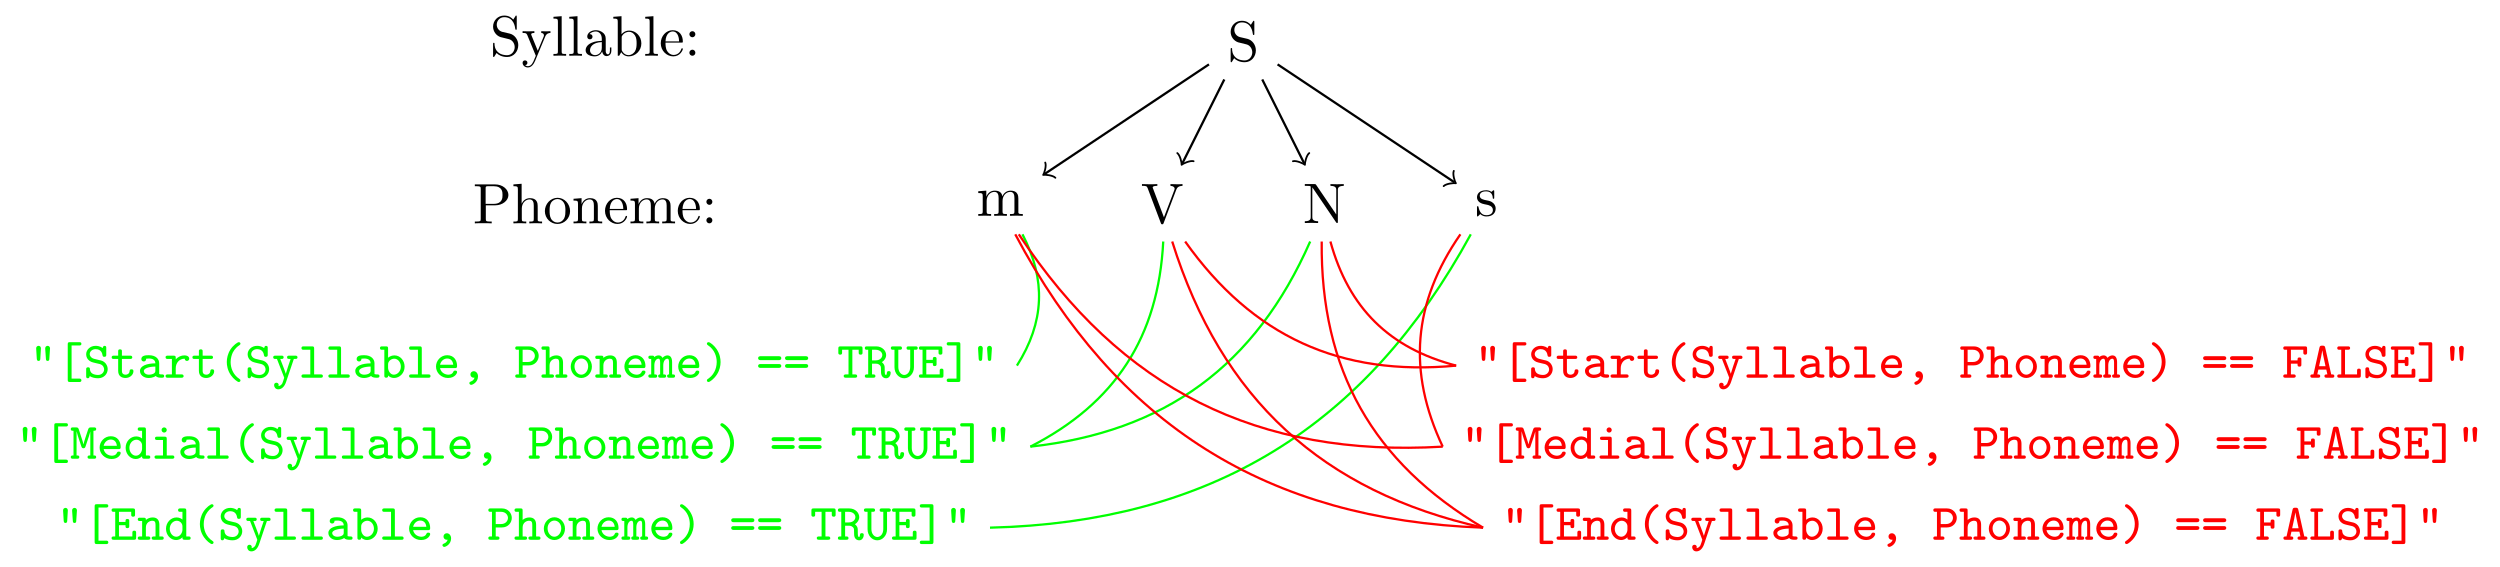 <?xml version="1.0" encoding="UTF-8"?>
<svg xmlns="http://www.w3.org/2000/svg" xmlns:xlink="http://www.w3.org/1999/xlink" width="437.311pt" height="99.246pt" viewBox="0 0 437.311 99.246" version="1.1">
<defs>
<g>
<symbol overflow="visible" id="glyph0-0">
<path style="stroke:none;" d=""/>
</symbol>
<symbol overflow="visible" id="glyph0-1">
<path style="stroke:none;" d="M 3.484 -3.875 L 2.203 -4.172 C 1.578 -4.328 1.203 -4.859 1.203 -5.438 C 1.203 -6.141 1.734 -6.75 2.516 -6.75 C 4.172 -6.75 4.391 -5.109 4.453 -4.672 C 4.469 -4.609 4.469 -4.547 4.578 -4.547 C 4.703 -4.547 4.703 -4.594 4.703 -4.781 L 4.703 -6.781 C 4.703 -6.953 4.703 -7.031 4.594 -7.031 C 4.531 -7.031 4.516 -7.016 4.453 -6.891 L 4.094 -6.328 C 3.797 -6.625 3.391 -7.031 2.5 -7.031 C 1.391 -7.031 0.562 -6.156 0.562 -5.094 C 0.562 -4.266 1.094 -3.531 1.859 -3.266 C 1.969 -3.234 2.484 -3.109 3.188 -2.938 C 3.453 -2.875 3.75 -2.797 4.031 -2.438 C 4.234 -2.172 4.344 -1.844 4.344 -1.516 C 4.344 -0.812 3.844 -0.094 3 -0.094 C 2.719 -0.094 1.953 -0.141 1.422 -0.625 C 0.844 -1.172 0.812 -1.797 0.812 -2.156 C 0.797 -2.266 0.719 -2.266 0.688 -2.266 C 0.562 -2.266 0.562 -2.188 0.562 -2.016 L 0.562 -0.016 C 0.562 0.156 0.562 0.219 0.672 0.219 C 0.734 0.219 0.75 0.203 0.812 0.094 C 0.812 0.078 0.844 0.047 1.172 -0.484 C 1.484 -0.141 2.125 0.219 3.016 0.219 C 4.172 0.219 4.969 -0.75 4.969 -1.859 C 4.969 -2.844 4.312 -3.672 3.484 -3.875 Z M 3.484 -3.875 "/>
</symbol>
<symbol overflow="visible" id="glyph0-2">
<path style="stroke:none;" d="M 4.141 -3.344 C 4.391 -3.984 4.906 -3.984 5.062 -3.984 L 5.062 -4.297 C 4.828 -4.281 4.547 -4.266 4.312 -4.266 C 4.141 -4.266 3.672 -4.281 3.453 -4.297 L 3.453 -3.984 C 3.766 -3.984 3.922 -3.812 3.922 -3.562 C 3.922 -3.453 3.906 -3.438 3.859 -3.312 L 2.844 -0.875 L 1.75 -3.547 C 1.703 -3.656 1.688 -3.688 1.688 -3.734 C 1.688 -3.984 2.047 -3.984 2.25 -3.984 L 2.25 -4.297 C 1.984 -4.281 1.328 -4.266 1.156 -4.266 C 0.891 -4.266 0.484 -4.281 0.188 -4.297 L 0.188 -3.984 C 0.672 -3.984 0.859 -3.984 1 -3.641 L 2.5 0 C 2.438 0.125 2.297 0.453 2.25 0.594 C 2.031 1.141 1.75 1.828 1.109 1.828 C 1.062 1.828 0.828 1.828 0.641 1.641 C 0.953 1.609 1.031 1.391 1.031 1.219 C 1.031 0.969 0.844 0.812 0.609 0.812 C 0.406 0.812 0.188 0.938 0.188 1.234 C 0.188 1.688 0.609 2.047 1.109 2.047 C 1.734 2.047 2.141 1.469 2.375 0.906 Z M 4.141 -3.344 "/>
</symbol>
<symbol overflow="visible" id="glyph0-3">
<path style="stroke:none;" d="M 1.766 -6.922 L 0.328 -6.812 L 0.328 -6.5 C 1.031 -6.5 1.109 -6.438 1.109 -5.938 L 1.109 -0.75 C 1.109 -0.312 1 -0.312 0.328 -0.312 L 0.328 0 C 0.656 -0.016 1.188 -0.031 1.438 -0.031 C 1.688 -0.031 2.172 -0.016 2.547 0 L 2.547 -0.312 C 1.875 -0.312 1.766 -0.312 1.766 -0.75 Z M 1.766 -6.922 "/>
</symbol>
<symbol overflow="visible" id="glyph0-4">
<path style="stroke:none;" d="M 3.312 -0.75 C 3.359 -0.359 3.625 0.062 4.094 0.062 C 4.312 0.062 4.922 -0.078 4.922 -0.891 L 4.922 -1.453 L 4.672 -1.453 L 4.672 -0.891 C 4.672 -0.312 4.422 -0.25 4.312 -0.25 C 3.984 -0.25 3.938 -0.703 3.938 -0.75 L 3.938 -2.734 C 3.938 -3.156 3.938 -3.547 3.578 -3.922 C 3.188 -4.312 2.688 -4.469 2.219 -4.469 C 1.391 -4.469 0.703 -4 0.703 -3.344 C 0.703 -3.047 0.906 -2.875 1.172 -2.875 C 1.453 -2.875 1.625 -3.078 1.625 -3.328 C 1.625 -3.453 1.578 -3.781 1.109 -3.781 C 1.391 -4.141 1.875 -4.25 2.188 -4.25 C 2.688 -4.25 3.25 -3.859 3.25 -2.969 L 3.25 -2.609 C 2.734 -2.578 2.047 -2.547 1.422 -2.25 C 0.672 -1.906 0.422 -1.391 0.422 -0.953 C 0.422 -0.141 1.391 0.109 2.016 0.109 C 2.672 0.109 3.125 -0.297 3.312 -0.75 Z M 3.25 -2.391 L 3.25 -1.391 C 3.25 -0.453 2.531 -0.109 2.078 -0.109 C 1.594 -0.109 1.188 -0.453 1.188 -0.953 C 1.188 -1.5 1.609 -2.328 3.25 -2.391 Z M 3.25 -2.391 "/>
</symbol>
<symbol overflow="visible" id="glyph0-5">
<path style="stroke:none;" d="M 1.719 -3.766 L 1.719 -6.922 L 0.281 -6.812 L 0.281 -6.5 C 0.984 -6.5 1.062 -6.438 1.062 -5.938 L 1.062 0 L 1.312 0 C 1.312 -0.016 1.391 -0.156 1.672 -0.625 C 1.812 -0.391 2.234 0.109 2.969 0.109 C 4.156 0.109 5.188 -0.875 5.188 -2.156 C 5.188 -3.422 4.219 -4.406 3.078 -4.406 C 2.297 -4.406 1.875 -3.938 1.719 -3.766 Z M 1.75 -1.141 L 1.75 -3.188 C 1.75 -3.375 1.75 -3.391 1.859 -3.547 C 2.25 -4.109 2.797 -4.188 3.031 -4.188 C 3.484 -4.188 3.844 -3.922 4.078 -3.547 C 4.344 -3.141 4.359 -2.578 4.359 -2.156 C 4.359 -1.797 4.344 -1.203 4.062 -0.75 C 3.844 -0.438 3.469 -0.109 2.938 -0.109 C 2.484 -0.109 2.125 -0.344 1.891 -0.719 C 1.75 -0.922 1.75 -0.953 1.75 -1.141 Z M 1.75 -1.141 "/>
</symbol>
<symbol overflow="visible" id="glyph0-6">
<path style="stroke:none;" d="M 1.109 -2.516 C 1.172 -4 2.016 -4.25 2.359 -4.25 C 3.375 -4.25 3.484 -2.906 3.484 -2.516 Z M 1.109 -2.297 L 3.891 -2.297 C 4.109 -2.297 4.141 -2.297 4.141 -2.516 C 4.141 -3.5 3.594 -4.469 2.359 -4.469 C 1.203 -4.469 0.281 -3.438 0.281 -2.188 C 0.281 -0.859 1.328 0.109 2.469 0.109 C 3.688 0.109 4.141 -1 4.141 -1.188 C 4.141 -1.281 4.062 -1.312 4 -1.312 C 3.922 -1.312 3.891 -1.25 3.875 -1.172 C 3.531 -0.141 2.625 -0.141 2.531 -0.141 C 2.031 -0.141 1.641 -0.438 1.406 -0.812 C 1.109 -1.281 1.109 -1.938 1.109 -2.297 Z M 1.109 -2.297 "/>
</symbol>
<symbol overflow="visible" id="glyph0-7">
<path style="stroke:none;" d="M 1.906 -3.766 C 1.906 -4.062 1.672 -4.297 1.391 -4.297 C 1.094 -4.297 0.859 -4.062 0.859 -3.766 C 0.859 -3.484 1.094 -3.234 1.391 -3.234 C 1.672 -3.234 1.906 -3.484 1.906 -3.766 Z M 1.906 -0.531 C 1.906 -0.812 1.672 -1.062 1.391 -1.062 C 1.094 -1.062 0.859 -0.812 0.859 -0.531 C 0.859 -0.234 1.094 0 1.391 0 C 1.672 0 1.906 -0.234 1.906 -0.531 Z M 1.906 -0.531 "/>
</symbol>
<symbol overflow="visible" id="glyph0-8">
<path style="stroke:none;" d="M 2.266 -3.156 L 3.953 -3.156 C 5.141 -3.156 6.219 -3.953 6.219 -4.953 C 6.219 -5.938 5.234 -6.812 3.875 -6.812 L 0.344 -6.812 L 0.344 -6.5 L 0.594 -6.5 C 1.359 -6.5 1.375 -6.391 1.375 -6.031 L 1.375 -0.781 C 1.375 -0.422 1.359 -0.312 0.594 -0.312 L 0.344 -0.312 L 0.344 0 C 0.703 -0.031 1.438 -0.031 1.812 -0.031 C 2.188 -0.031 2.938 -0.031 3.297 0 L 3.297 -0.312 L 3.047 -0.312 C 2.281 -0.312 2.266 -0.422 2.266 -0.781 Z M 2.234 -3.406 L 2.234 -6.094 C 2.234 -6.438 2.25 -6.5 2.719 -6.5 L 3.609 -6.5 C 5.188 -6.5 5.188 -5.438 5.188 -4.953 C 5.188 -4.484 5.188 -3.406 3.609 -3.406 Z M 2.234 -3.406 "/>
</symbol>
<symbol overflow="visible" id="glyph0-9">
<path style="stroke:none;" d="M 1.094 -0.75 C 1.094 -0.312 0.984 -0.312 0.312 -0.312 L 0.312 0 C 0.672 -0.016 1.172 -0.031 1.453 -0.031 C 1.703 -0.031 2.219 -0.016 2.562 0 L 2.562 -0.312 C 1.891 -0.312 1.781 -0.312 1.781 -0.75 L 1.781 -2.594 C 1.781 -3.625 2.5 -4.188 3.125 -4.188 C 3.766 -4.188 3.875 -3.656 3.875 -3.078 L 3.875 -0.75 C 3.875 -0.312 3.766 -0.312 3.094 -0.312 L 3.094 0 C 3.438 -0.016 3.953 -0.031 4.219 -0.031 C 4.469 -0.031 5 -0.016 5.328 0 L 5.328 -0.312 C 4.812 -0.312 4.562 -0.312 4.562 -0.609 L 4.562 -2.516 C 4.562 -3.375 4.562 -3.672 4.25 -4.031 C 4.109 -4.203 3.781 -4.406 3.203 -4.406 C 2.359 -4.406 1.922 -3.812 1.75 -3.422 L 1.75 -6.922 L 0.312 -6.812 L 0.312 -6.5 C 1.016 -6.5 1.094 -6.438 1.094 -5.938 Z M 1.094 -0.75 "/>
</symbol>
<symbol overflow="visible" id="glyph0-10">
<path style="stroke:none;" d="M 4.688 -2.141 C 4.688 -3.406 3.703 -4.469 2.5 -4.469 C 1.25 -4.469 0.281 -3.375 0.281 -2.141 C 0.281 -0.844 1.312 0.109 2.484 0.109 C 3.688 0.109 4.688 -0.875 4.688 -2.141 Z M 2.5 -0.141 C 2.062 -0.141 1.625 -0.344 1.359 -0.812 C 1.109 -1.25 1.109 -1.859 1.109 -2.219 C 1.109 -2.609 1.109 -3.141 1.344 -3.578 C 1.609 -4.031 2.078 -4.25 2.484 -4.25 C 2.922 -4.25 3.344 -4.031 3.609 -3.594 C 3.875 -3.172 3.875 -2.594 3.875 -2.219 C 3.875 -1.859 3.875 -1.312 3.656 -0.875 C 3.422 -0.422 2.984 -0.141 2.5 -0.141 Z M 2.5 -0.141 "/>
</symbol>
<symbol overflow="visible" id="glyph0-11">
<path style="stroke:none;" d="M 1.094 -3.422 L 1.094 -0.75 C 1.094 -0.312 0.984 -0.312 0.312 -0.312 L 0.312 0 C 0.672 -0.016 1.172 -0.031 1.453 -0.031 C 1.703 -0.031 2.219 -0.016 2.562 0 L 2.562 -0.312 C 1.891 -0.312 1.781 -0.312 1.781 -0.75 L 1.781 -2.594 C 1.781 -3.625 2.5 -4.188 3.125 -4.188 C 3.766 -4.188 3.875 -3.656 3.875 -3.078 L 3.875 -0.75 C 3.875 -0.312 3.766 -0.312 3.094 -0.312 L 3.094 0 C 3.438 -0.016 3.953 -0.031 4.219 -0.031 C 4.469 -0.031 5 -0.016 5.328 0 L 5.328 -0.312 C 4.812 -0.312 4.562 -0.312 4.562 -0.609 L 4.562 -2.516 C 4.562 -3.375 4.562 -3.672 4.25 -4.031 C 4.109 -4.203 3.781 -4.406 3.203 -4.406 C 2.469 -4.406 2 -3.984 1.719 -3.359 L 1.719 -4.406 L 0.312 -4.297 L 0.312 -3.984 C 1.016 -3.984 1.094 -3.922 1.094 -3.422 Z M 1.094 -3.422 "/>
</symbol>
<symbol overflow="visible" id="glyph0-12">
<path style="stroke:none;" d="M 1.094 -3.422 L 1.094 -0.75 C 1.094 -0.312 0.984 -0.312 0.312 -0.312 L 0.312 0 C 0.672 -0.016 1.172 -0.031 1.453 -0.031 C 1.703 -0.031 2.219 -0.016 2.562 0 L 2.562 -0.312 C 1.891 -0.312 1.781 -0.312 1.781 -0.75 L 1.781 -2.594 C 1.781 -3.625 2.5 -4.188 3.125 -4.188 C 3.766 -4.188 3.875 -3.656 3.875 -3.078 L 3.875 -0.75 C 3.875 -0.312 3.766 -0.312 3.094 -0.312 L 3.094 0 C 3.438 -0.016 3.953 -0.031 4.219 -0.031 C 4.469 -0.031 5 -0.016 5.328 0 L 5.328 -0.312 C 4.672 -0.312 4.562 -0.312 4.562 -0.75 L 4.562 -2.594 C 4.562 -3.625 5.266 -4.188 5.906 -4.188 C 6.531 -4.188 6.641 -3.656 6.641 -3.078 L 6.641 -0.75 C 6.641 -0.312 6.531 -0.312 5.859 -0.312 L 5.859 0 C 6.203 -0.016 6.719 -0.031 6.984 -0.031 C 7.25 -0.031 7.766 -0.016 8.109 0 L 8.109 -0.312 C 7.594 -0.312 7.344 -0.312 7.328 -0.609 L 7.328 -2.516 C 7.328 -3.375 7.328 -3.672 7.016 -4.031 C 6.875 -4.203 6.547 -4.406 5.969 -4.406 C 5.141 -4.406 4.688 -3.812 4.531 -3.422 C 4.391 -4.297 3.656 -4.406 3.203 -4.406 C 2.469 -4.406 2 -3.984 1.719 -3.359 L 1.719 -4.406 L 0.312 -4.297 L 0.312 -3.984 C 1.016 -3.984 1.094 -3.922 1.094 -3.422 Z M 1.094 -3.422 "/>
</symbol>
<symbol overflow="visible" id="glyph0-13">
<path style="stroke:none;" d="M 6.188 -5.828 C 6.328 -6.203 6.594 -6.484 7.281 -6.5 L 7.281 -6.812 C 6.969 -6.781 6.562 -6.781 6.312 -6.781 C 6.016 -6.781 5.438 -6.797 5.172 -6.812 L 5.172 -6.5 C 5.688 -6.484 5.906 -6.234 5.906 -6 C 5.906 -5.922 5.875 -5.859 5.859 -5.797 L 4.031 -1 L 2.125 -6.031 C 2.062 -6.172 2.062 -6.188 2.062 -6.203 C 2.062 -6.5 2.625 -6.5 2.875 -6.5 L 2.875 -6.812 C 2.516 -6.781 1.828 -6.781 1.453 -6.781 C 0.984 -6.781 0.547 -6.797 0.188 -6.812 L 0.188 -6.5 C 0.844 -6.5 1.031 -6.5 1.172 -6.125 L 3.484 0 C 3.547 0.188 3.594 0.219 3.734 0.219 C 3.891 0.219 3.922 0.172 3.969 0.031 Z M 6.188 -5.828 "/>
</symbol>
<symbol overflow="visible" id="glyph0-14">
<path style="stroke:none;" d="M 2.312 -6.672 C 2.219 -6.797 2.219 -6.812 2.031 -6.812 L 0.328 -6.812 L 0.328 -6.5 L 0.625 -6.5 C 0.766 -6.5 0.969 -6.484 1.109 -6.484 C 1.344 -6.453 1.359 -6.438 1.359 -6.25 L 1.359 -1.047 C 1.359 -0.781 1.359 -0.312 0.328 -0.312 L 0.328 0 C 0.672 -0.016 1.172 -0.031 1.5 -0.031 C 1.828 -0.031 2.312 -0.016 2.656 0 L 2.656 -0.312 C 1.641 -0.312 1.641 -0.781 1.641 -1.047 L 1.641 -6.234 C 1.688 -6.188 1.688 -6.172 1.734 -6.109 L 5.797 -0.125 C 5.891 -0.016 5.906 0 5.969 0 C 6.109 0 6.109 -0.062 6.109 -0.266 L 6.109 -5.766 C 6.109 -6.031 6.109 -6.5 7.141 -6.5 L 7.141 -6.812 C 6.781 -6.797 6.297 -6.781 5.969 -6.781 C 5.641 -6.781 5.156 -6.797 4.812 -6.812 L 4.812 -6.5 C 5.828 -6.5 5.828 -6.031 5.828 -5.766 L 5.828 -1.5 Z M 2.312 -6.672 "/>
</symbol>
<symbol overflow="visible" id="glyph0-15">
<path style="stroke:none;" d="M 2.078 -1.938 C 2.297 -1.891 3.109 -1.734 3.109 -1.016 C 3.109 -0.516 2.766 -0.109 1.984 -0.109 C 1.141 -0.109 0.781 -0.672 0.594 -1.531 C 0.562 -1.656 0.562 -1.688 0.453 -1.688 C 0.328 -1.688 0.328 -1.625 0.328 -1.453 L 0.328 -0.125 C 0.328 0.047 0.328 0.109 0.438 0.109 C 0.484 0.109 0.5 0.094 0.688 -0.094 C 0.703 -0.109 0.703 -0.125 0.891 -0.312 C 1.328 0.094 1.781 0.109 1.984 0.109 C 3.125 0.109 3.594 -0.562 3.594 -1.281 C 3.594 -1.797 3.297 -2.109 3.172 -2.219 C 2.844 -2.547 2.453 -2.625 2.031 -2.703 C 1.469 -2.812 0.812 -2.938 0.812 -3.516 C 0.812 -3.875 1.062 -4.281 1.922 -4.281 C 3.016 -4.281 3.078 -3.375 3.094 -3.078 C 3.094 -2.984 3.188 -2.984 3.203 -2.984 C 3.344 -2.984 3.344 -3.031 3.344 -3.219 L 3.344 -4.234 C 3.344 -4.391 3.344 -4.469 3.234 -4.469 C 3.188 -4.469 3.156 -4.469 3.031 -4.344 C 3 -4.312 2.906 -4.219 2.859 -4.188 C 2.484 -4.469 2.078 -4.469 1.922 -4.469 C 0.703 -4.469 0.328 -3.797 0.328 -3.234 C 0.328 -2.891 0.484 -2.609 0.75 -2.391 C 1.078 -2.141 1.359 -2.078 2.078 -1.938 Z M 2.078 -1.938 "/>
</symbol>
<symbol overflow="visible" id="glyph1-0">
<path style="stroke:none;" d=""/>
</symbol>
<symbol overflow="visible" id="glyph1-1">
<path style="stroke:none;" d="M 1.969 -5.141 C 1.969 -5.469 1.719 -5.578 1.562 -5.578 C 1.438 -5.578 1.109 -5.5 1.141 -5.062 L 1.25 -3.281 C 1.281 -3.047 1.359 -2.938 1.562 -2.938 C 1.734 -2.938 1.844 -3.047 1.859 -3.266 Z M 3.562 -5.141 C 3.562 -5.469 3.297 -5.578 3.141 -5.578 C 3.016 -5.578 2.703 -5.5 2.719 -5.062 L 2.844 -3.281 C 2.859 -3.047 2.938 -2.938 3.141 -2.938 C 3.328 -2.938 3.438 -3.047 3.438 -3.266 Z M 3.562 -5.141 "/>
</symbol>
<symbol overflow="visible" id="glyph1-2">
<path style="stroke:none;" d="M 3.969 -5.641 C 4.094 -5.641 4.344 -5.641 4.344 -5.938 C 4.344 -6.219 4.094 -6.219 3.969 -6.219 L 2.328 -6.219 C 2.031 -6.219 1.953 -6.156 1.953 -5.844 L 1.953 0.375 C 1.953 0.656 2.031 0.75 2.328 0.75 L 3.969 0.75 C 4.094 0.75 4.344 0.75 4.344 0.453 C 4.344 0.156 4.094 0.156 3.969 0.156 L 2.625 0.156 L 2.625 -5.641 Z M 3.969 -5.641 "/>
</symbol>
<symbol overflow="visible" id="glyph1-3">
<path style="stroke:none;" d="M 3.984 -5.203 C 3.984 -5.344 3.984 -5.578 3.703 -5.578 C 3.5 -5.578 3.422 -5.469 3.359 -5.188 C 2.875 -5.547 2.344 -5.578 2.125 -5.578 C 1.141 -5.578 0.469 -4.875 0.469 -4.094 C 0.469 -3.609 0.719 -3.281 0.812 -3.172 C 1.188 -2.781 1.453 -2.719 2.125 -2.562 C 2.219 -2.531 2.828 -2.391 2.859 -2.391 C 3.438 -2.219 3.609 -1.766 3.609 -1.453 C 3.609 -0.984 3.219 -0.484 2.562 -0.484 C 2.188 -0.484 1.828 -0.562 1.594 -0.703 C 1.172 -0.953 1.141 -1.328 1.125 -1.5 C 1.125 -1.641 1.109 -1.828 0.797 -1.828 C 0.469 -1.828 0.469 -1.609 0.469 -1.438 L 0.469 -0.281 C 0.469 -0.141 0.469 0.094 0.75 0.094 C 0.953 0.094 1.031 -0.016 1.094 -0.281 C 1.5 0 2.094 0.094 2.547 0.094 C 3.594 0.094 4.234 -0.688 4.234 -1.5 C 4.234 -1.781 4.156 -2.141 3.875 -2.5 C 3.531 -2.922 3.109 -3.016 2.781 -3.078 C 2.594 -3.125 1.938 -3.281 1.828 -3.312 C 1.422 -3.422 1.094 -3.734 1.094 -4.141 C 1.094 -4.578 1.516 -5 2.125 -5 C 3.156 -5 3.297 -4.156 3.328 -3.938 C 3.359 -3.672 3.516 -3.656 3.656 -3.656 C 3.984 -3.656 3.984 -3.859 3.984 -4.031 Z M 3.984 -5.203 "/>
</symbol>
<symbol overflow="visible" id="glyph1-4">
<path style="stroke:none;" d="M 2.016 -3.281 L 3.438 -3.281 C 3.562 -3.281 3.828 -3.281 3.828 -3.562 C 3.828 -3.859 3.578 -3.859 3.438 -3.859 L 2.016 -3.859 L 2.016 -4.594 C 2.016 -4.766 2.016 -4.969 1.688 -4.969 C 1.359 -4.969 1.359 -4.766 1.359 -4.578 L 1.359 -3.859 L 0.609 -3.859 C 0.469 -3.859 0.219 -3.859 0.219 -3.562 C 0.219 -3.281 0.469 -3.281 0.594 -3.281 L 1.359 -3.281 L 1.359 -1.203 C 1.359 -0.266 2 0.047 2.641 0.047 C 3.406 0.047 4.031 -0.5 4.031 -1.156 C 4.031 -1.469 3.797 -1.469 3.688 -1.469 C 3.547 -1.469 3.375 -1.453 3.359 -1.172 C 3.344 -0.734 2.984 -0.531 2.688 -0.531 C 2.016 -0.531 2.016 -1.016 2.016 -1.234 Z M 2.016 -3.281 "/>
</symbol>
<symbol overflow="visible" id="glyph1-5">
<path style="stroke:none;" d="M 3.828 -2.531 C 3.828 -3.234 3.281 -3.938 2.031 -3.938 C 1.609 -3.938 0.703 -3.938 0.703 -3.266 C 0.703 -3 0.906 -2.844 1.125 -2.844 C 1.266 -2.844 1.547 -2.891 1.547 -3.328 C 1.797 -3.359 1.953 -3.359 2.031 -3.359 C 2.75 -3.359 3.156 -3.062 3.156 -2.516 C 1.656 -2.5 0.469 -2.078 0.469 -1.188 C 0.469 -0.516 1.094 0.047 1.969 0.047 C 2.078 0.047 2.75 0.047 3.234 -0.312 C 3.453 0 3.938 0 4.234 0 C 4.484 0 4.703 0 4.703 -0.297 C 4.703 -0.578 4.453 -0.578 4.312 -0.578 C 4.172 -0.578 3.984 -0.578 3.828 -0.641 Z M 3.156 -1.266 C 3.156 -1.062 3.156 -0.875 2.797 -0.688 C 2.469 -0.531 2.078 -0.531 2.031 -0.531 C 1.5 -0.531 1.141 -0.828 1.141 -1.188 C 1.141 -1.625 2.047 -1.938 3.156 -1.953 Z M 3.156 -1.266 "/>
</symbol>
<symbol overflow="visible" id="glyph1-6">
<path style="stroke:none;" d="M 2.016 -1.656 C 2.016 -2.562 2.609 -3.328 3.578 -3.328 C 3.609 -3 3.859 -2.938 3.969 -2.938 C 4.172 -2.938 4.375 -3.078 4.375 -3.344 C 4.375 -3.5 4.266 -3.906 3.516 -3.906 C 3 -3.906 2.438 -3.688 2.016 -3.203 L 2.016 -3.484 C 2.016 -3.781 1.938 -3.859 1.625 -3.859 L 0.625 -3.859 C 0.5 -3.859 0.234 -3.859 0.234 -3.578 C 0.234 -3.281 0.484 -3.281 0.625 -3.281 L 1.344 -3.281 L 1.344 -0.578 L 0.625 -0.578 C 0.5 -0.578 0.234 -0.578 0.234 -0.297 C 0.234 0 0.484 0 0.625 0 L 3 0 C 3.125 0 3.391 0 3.391 -0.281 C 3.391 -0.578 3.141 -0.578 3 -0.578 L 2.016 -0.578 Z M 2.016 -1.656 "/>
</symbol>
<symbol overflow="visible" id="glyph1-7">
<path style="stroke:none;" d="M 3.922 0.469 C 3.922 0.328 3.828 0.281 3.75 0.219 C 2.562 -0.562 2.203 -1.797 2.203 -2.734 C 2.203 -3.422 2.391 -4 2.578 -4.406 C 2.938 -5.078 3.375 -5.453 3.797 -5.734 C 3.859 -5.781 3.922 -5.859 3.922 -5.953 C 3.922 -6.047 3.859 -6.219 3.625 -6.219 C 3.422 -6.219 2.656 -5.703 2.156 -4.922 C 1.688 -4.172 1.531 -3.375 1.531 -2.75 C 1.531 -2.141 1.656 -1.297 2.25 -0.438 C 2.688 0.203 3.406 0.75 3.625 0.75 C 3.859 0.75 3.922 0.562 3.922 0.469 Z M 3.922 0.469 "/>
</symbol>
<symbol overflow="visible" id="glyph1-8">
<path style="stroke:none;" d="M 3.844 -3.281 C 3.984 -3.281 4.25 -3.281 4.281 -3.297 C 4.359 -3.312 4.484 -3.375 4.484 -3.578 C 4.484 -3.859 4.234 -3.859 4.078 -3.859 L 3.062 -3.859 C 2.906 -3.859 2.656 -3.859 2.656 -3.578 C 2.656 -3.469 2.703 -3.344 2.844 -3.297 C 2.891 -3.281 3.125 -3.281 3.281 -3.281 L 2.828 -1.938 C 2.578 -1.172 2.484 -0.859 2.438 -0.688 C 2.375 -0.938 2.188 -1.406 1.953 -2.031 L 1.469 -3.281 C 1.609 -3.281 1.828 -3.281 1.891 -3.297 C 2 -3.344 2.062 -3.438 2.062 -3.578 C 2.062 -3.859 1.828 -3.859 1.656 -3.859 L 0.641 -3.859 C 0.5 -3.859 0.234 -3.859 0.234 -3.578 C 0.234 -3.406 0.344 -3.328 0.422 -3.297 C 0.469 -3.281 0.719 -3.281 0.891 -3.281 L 2.109 -0.141 C 2.125 -0.109 2.156 -0.016 2.156 0 C 2.156 0.016 1.953 0.719 1.828 0.984 C 1.625 1.344 1.359 1.438 1.141 1.453 L 1.203 1.281 C 1.188 0.969 0.953 0.875 0.797 0.875 C 0.547 0.875 0.391 1.047 0.391 1.297 C 0.391 1.656 0.656 2.031 1.125 2.031 C 1.766 2.031 2.25 1.484 2.5 0.703 Z M 3.844 -3.281 "/>
</symbol>
<symbol overflow="visible" id="glyph1-9">
<path style="stroke:none;" d="M 2.688 -5.109 C 2.688 -5.406 2.609 -5.484 2.312 -5.484 L 0.859 -5.484 C 0.719 -5.484 0.469 -5.484 0.469 -5.188 C 0.469 -4.891 0.703 -4.891 0.859 -4.891 L 2.016 -4.891 L 2.016 -0.578 L 0.859 -0.578 C 0.719 -0.578 0.469 -0.578 0.469 -0.297 C 0.469 0 0.703 0 0.859 0 L 3.844 0 C 3.984 0 4.219 0 4.219 -0.281 C 4.219 -0.578 3.984 -0.578 3.844 -0.578 L 2.688 -0.578 Z M 2.688 -5.109 "/>
</symbol>
<symbol overflow="visible" id="glyph1-10">
<path style="stroke:none;" d="M 1.5 -5.109 C 1.5 -5.406 1.438 -5.484 1.125 -5.484 L 0.453 -5.484 C 0.328 -5.484 0.078 -5.484 0.078 -5.188 C 0.078 -4.891 0.312 -4.891 0.453 -4.891 L 0.844 -4.891 L 0.844 -0.391 C 0.844 -0.203 0.844 0 1.172 0 C 1.5 0 1.5 -0.203 1.5 -0.391 C 1.781 -0.109 2.141 0.047 2.531 0.047 C 3.531 0.047 4.391 -0.812 4.391 -1.938 C 4.391 -3 3.625 -3.906 2.625 -3.906 C 2.203 -3.906 1.828 -3.766 1.5 -3.5 Z M 1.5 -2.359 C 1.5 -2.891 2.031 -3.328 2.578 -3.328 C 3.203 -3.328 3.734 -2.719 3.734 -1.938 C 3.734 -1.141 3.141 -0.531 2.5 -0.531 C 1.859 -0.531 1.5 -1.266 1.5 -1.734 Z M 1.5 -2.359 "/>
</symbol>
<symbol overflow="visible" id="glyph1-11">
<path style="stroke:none;" d="M 3.781 -1.688 C 3.969 -1.688 4.156 -1.688 4.156 -2.031 C 4.156 -3.078 3.578 -3.938 2.422 -3.938 C 1.328 -3.938 0.469 -3.016 0.469 -1.953 C 0.469 -0.844 1.406 0.047 2.562 0.047 C 3.766 0.047 4.156 -0.766 4.156 -0.984 C 4.156 -1.172 4.031 -1.25 3.828 -1.25 C 3.703 -1.25 3.594 -1.25 3.5 -1.047 C 3.297 -0.531 2.719 -0.531 2.625 -0.531 C 2.094 -0.531 1.344 -0.844 1.172 -1.688 Z M 1.172 -2.266 C 1.344 -3 1.906 -3.359 2.422 -3.359 C 3.047 -3.359 3.422 -2.938 3.484 -2.266 Z M 1.172 -2.266 "/>
</symbol>
<symbol overflow="visible" id="glyph1-12">
<path style="stroke:none;" d="M 2.5 -0.016 C 2.453 0.172 2.297 0.516 1.844 0.672 C 1.766 0.703 1.594 0.75 1.594 0.953 C 1.594 1.078 1.734 1.25 1.906 1.25 C 2.188 1.25 3.109 0.766 3.109 -0.234 C 3.109 -0.75 2.781 -1.141 2.359 -1.141 C 2.016 -1.141 1.781 -0.875 1.781 -0.578 C 1.781 -0.234 2.031 0 2.359 0 C 2.422 0 2.484 -0.016 2.5 -0.016 Z M 2.5 -0.016 "/>
</symbol>
<symbol overflow="visible" id="glyph1-13">
<path style="stroke:none;" d="M 1.5 -2.156 L 2.594 -2.156 C 3.672 -2.156 4.312 -3 4.312 -3.828 C 4.312 -4.641 3.672 -5.484 2.594 -5.484 L 0.578 -5.484 C 0.453 -5.484 0.203 -5.484 0.203 -5.188 C 0.203 -4.891 0.438 -4.891 0.578 -4.891 L 0.844 -4.891 L 0.844 -0.578 L 0.578 -0.578 C 0.453 -0.578 0.203 -0.578 0.203 -0.297 C 0.203 0 0.438 0 0.578 0 L 1.766 0 C 1.906 0 2.156 0 2.156 -0.281 C 2.156 -0.578 1.906 -0.578 1.766 -0.578 L 1.5 -0.578 Z M 1.5 -4.891 L 2.422 -4.891 C 3.281 -4.891 3.641 -4.281 3.641 -3.828 C 3.641 -3.359 3.281 -2.75 2.422 -2.75 L 1.5 -2.75 Z M 1.5 -4.891 "/>
</symbol>
<symbol overflow="visible" id="glyph1-14">
<path style="stroke:none;" d="M 3.859 -2.625 C 3.859 -3.5 3.422 -3.906 2.688 -3.906 C 2.266 -3.906 1.844 -3.766 1.5 -3.469 L 1.5 -5.109 C 1.5 -5.406 1.438 -5.484 1.125 -5.484 L 0.453 -5.484 C 0.328 -5.484 0.078 -5.484 0.078 -5.188 C 0.078 -4.891 0.312 -4.891 0.453 -4.891 L 0.844 -4.891 L 0.844 -0.578 L 0.453 -0.578 C 0.328 -0.578 0.078 -0.578 0.078 -0.297 C 0.078 0 0.312 0 0.453 0 L 1.906 0 C 2.031 0 2.281 0 2.281 -0.281 C 2.281 -0.578 2.031 -0.578 1.906 -0.578 L 1.5 -0.578 L 1.5 -2.141 C 1.5 -3.016 2.188 -3.328 2.625 -3.328 C 3.062 -3.328 3.188 -3.109 3.188 -2.578 L 3.188 -0.578 L 2.906 -0.578 C 2.781 -0.578 2.516 -0.578 2.516 -0.297 C 2.516 0 2.766 0 2.906 0 L 4.25 0 C 4.375 0 4.625 0 4.625 -0.281 C 4.625 -0.578 4.391 -0.578 4.25 -0.578 L 3.859 -0.578 Z M 3.859 -2.625 "/>
</symbol>
<symbol overflow="visible" id="glyph1-15">
<path style="stroke:none;" d="M 4.203 -1.938 C 4.203 -3.047 3.359 -3.938 2.344 -3.938 C 1.344 -3.938 0.5 -3.047 0.5 -1.938 C 0.5 -0.828 1.344 0.047 2.344 0.047 C 3.359 0.047 4.203 -0.828 4.203 -1.938 Z M 2.344 -0.531 C 1.688 -0.531 1.156 -1.188 1.156 -2 C 1.156 -2.797 1.734 -3.359 2.344 -3.359 C 2.984 -3.359 3.547 -2.797 3.547 -2 C 3.547 -1.188 3 -0.531 2.344 -0.531 Z M 2.344 -0.531 "/>
</symbol>
<symbol overflow="visible" id="glyph1-16">
<path style="stroke:none;" d="M 3.859 -2.625 C 3.859 -3.5 3.422 -3.906 2.688 -3.906 C 2.266 -3.906 1.844 -3.766 1.5 -3.469 C 1.5 -3.719 1.5 -3.859 1.125 -3.859 L 0.453 -3.859 C 0.328 -3.859 0.078 -3.859 0.078 -3.578 C 0.078 -3.281 0.312 -3.281 0.453 -3.281 L 0.844 -3.281 L 0.844 -0.578 L 0.453 -0.578 C 0.328 -0.578 0.078 -0.578 0.078 -0.297 C 0.078 0 0.312 0 0.453 0 L 1.906 0 C 2.031 0 2.281 0 2.281 -0.281 C 2.281 -0.578 2.031 -0.578 1.906 -0.578 L 1.5 -0.578 L 1.5 -2.141 C 1.5 -3.016 2.188 -3.328 2.625 -3.328 C 3.062 -3.328 3.188 -3.109 3.188 -2.578 L 3.188 -0.578 L 2.906 -0.578 C 2.781 -0.578 2.516 -0.578 2.516 -0.297 C 2.516 0 2.766 0 2.906 0 L 4.25 0 C 4.375 0 4.625 0 4.625 -0.281 C 4.625 -0.578 4.391 -0.578 4.25 -0.578 L 3.859 -0.578 Z M 3.859 -2.625 "/>
</symbol>
<symbol overflow="visible" id="glyph1-17">
<path style="stroke:none;" d="M 4.109 -2.703 C 4.109 -2.906 4.109 -3.906 3.312 -3.906 C 3.234 -3.906 2.797 -3.906 2.438 -3.469 C 2.406 -3.5 2.25 -3.906 1.766 -3.906 C 1.547 -3.906 1.25 -3.844 1 -3.609 C 0.953 -3.859 0.781 -3.859 0.625 -3.859 L 0.328 -3.859 C 0.188 -3.859 -0.047 -3.859 -0.047 -3.578 C -0.047 -3.281 0.141 -3.281 0.453 -3.281 L 0.453 -0.578 C 0.141 -0.578 -0.047 -0.578 -0.047 -0.281 C -0.047 0 0.188 0 0.328 0 L 1.125 0 C 1.266 0 1.5 0 1.5 -0.281 C 1.5 -0.578 1.312 -0.578 1 -0.578 L 1 -2.156 C 1 -2.922 1.359 -3.328 1.719 -3.328 C 1.906 -3.328 2.016 -3.203 2.016 -2.641 L 2.016 -0.578 C 1.938 -0.578 1.672 -0.578 1.672 -0.297 C 1.672 0 1.922 0 2.047 0 L 2.688 0 C 2.828 0 3.062 0 3.062 -0.281 C 3.062 -0.578 2.875 -0.578 2.562 -0.578 L 2.562 -2.156 C 2.562 -2.922 2.922 -3.328 3.281 -3.328 C 3.469 -3.328 3.578 -3.203 3.578 -2.641 L 3.578 -0.578 C 3.5 -0.578 3.234 -0.578 3.234 -0.297 C 3.234 0 3.484 0 3.609 0 L 4.25 0 C 4.391 0 4.625 0 4.625 -0.281 C 4.625 -0.578 4.438 -0.578 4.109 -0.578 Z M 4.109 -2.703 "/>
</symbol>
<symbol overflow="visible" id="glyph1-18">
<path style="stroke:none;" d="M 3.172 -2.734 C 3.172 -3.344 3.047 -4.188 2.453 -5.047 C 2.016 -5.688 1.312 -6.219 1.078 -6.219 C 0.828 -6.219 0.781 -6.031 0.781 -5.953 C 0.781 -5.812 0.875 -5.75 0.953 -5.688 C 2.141 -4.922 2.5 -3.672 2.5 -2.75 C 2.5 -2.062 2.312 -1.484 2.109 -1.078 C 1.766 -0.391 1.312 -0.031 0.891 0.25 C 0.828 0.312 0.781 0.391 0.781 0.469 C 0.781 0.562 0.828 0.75 1.078 0.75 C 1.281 0.75 2.031 0.219 2.531 -0.562 C 3.016 -1.297 3.172 -2.094 3.172 -2.734 Z M 3.172 -2.734 "/>
</symbol>
<symbol overflow="visible" id="glyph1-19">
<path style="stroke:none;" d="M 3.953 -3.078 C 4.047 -3.078 4.375 -3.078 4.375 -3.422 C 4.375 -3.766 4.016 -3.766 3.891 -3.766 L 0.812 -3.766 C 0.688 -3.766 0.328 -3.766 0.328 -3.422 C 0.328 -3.078 0.656 -3.078 0.75 -3.078 Z M 3.891 -1.719 C 4.016 -1.719 4.375 -1.719 4.375 -2.062 C 4.375 -2.391 4.047 -2.391 3.953 -2.391 L 0.75 -2.391 C 0.656 -2.391 0.328 -2.391 0.328 -2.062 C 0.328 -1.719 0.688 -1.719 0.812 -1.719 Z M 3.891 -1.719 "/>
</symbol>
<symbol overflow="visible" id="glyph1-20">
<path style="stroke:none;" d="M 2.688 -4.891 L 3.797 -4.891 L 3.797 -4.406 C 3.797 -4.25 3.797 -4.031 4.141 -4.031 C 4.469 -4.031 4.469 -4.25 4.469 -4.406 L 4.469 -5.109 C 4.469 -5.406 4.391 -5.484 4.094 -5.484 L 0.625 -5.484 C 0.312 -5.484 0.234 -5.406 0.234 -5.094 L 0.234 -4.406 C 0.234 -4.25 0.234 -4.031 0.562 -4.031 C 0.891 -4.031 0.891 -4.25 0.891 -4.406 L 0.891 -4.891 L 2.016 -4.891 L 2.016 -0.578 L 1.562 -0.578 C 1.438 -0.578 1.172 -0.578 1.172 -0.297 C 1.172 0 1.422 0 1.562 0 L 3.141 0 C 3.266 0 3.531 0 3.531 -0.281 C 3.531 -0.578 3.281 -0.578 3.141 -0.578 L 2.688 -0.578 Z M 2.688 -4.891 "/>
</symbol>
<symbol overflow="visible" id="glyph1-21">
<path style="stroke:none;" d="M 3.141 -2.719 C 3.609 -3.016 3.891 -3.469 3.891 -3.969 C 3.891 -4.734 3.188 -5.484 2.141 -5.484 L 0.531 -5.484 C 0.406 -5.484 0.156 -5.484 0.156 -5.188 C 0.156 -4.891 0.391 -4.891 0.531 -4.891 L 0.75 -4.891 L 0.75 -0.578 L 0.531 -0.578 C 0.406 -0.578 0.156 -0.578 0.156 -0.297 C 0.156 0 0.391 0 0.531 0 L 1.625 0 C 1.766 0 2.016 0 2.016 -0.281 C 2.016 -0.578 1.781 -0.578 1.625 -0.578 L 1.422 -0.578 L 1.422 -2.453 L 2.094 -2.453 C 2.312 -2.453 2.516 -2.438 2.781 -2.203 C 2.984 -2.031 2.984 -1.828 2.984 -1.469 C 2.984 -0.922 2.984 -0.625 3.141 -0.328 C 3.312 -0.047 3.562 0.094 3.891 0.094 C 4.438 0.094 4.688 -0.469 4.688 -0.859 C 4.688 -1.156 4.438 -1.156 4.344 -1.156 C 4.266 -1.156 4.031 -1.156 4.016 -0.859 C 4.016 -0.812 4 -0.484 3.859 -0.484 C 3.641 -0.484 3.641 -0.906 3.641 -1.344 C 3.641 -1.922 3.641 -1.969 3.562 -2.188 C 3.438 -2.484 3.188 -2.688 3.141 -2.719 Z M 2.031 -3.031 L 1.422 -3.031 L 1.422 -4.891 L 2.031 -4.891 C 2.859 -4.891 3.219 -4.375 3.219 -3.969 C 3.219 -3.562 2.875 -3.031 2.031 -3.031 Z M 2.031 -3.031 "/>
</symbol>
<symbol overflow="visible" id="glyph1-22">
<path style="stroke:none;" d="M 4.047 -4.891 L 4.312 -4.891 C 4.453 -4.891 4.703 -4.891 4.703 -5.188 C 4.703 -5.484 4.453 -5.484 4.312 -5.484 L 3.125 -5.484 C 2.984 -5.484 2.75 -5.484 2.75 -5.188 C 2.75 -4.891 3 -4.891 3.125 -4.891 L 3.391 -4.891 L 3.391 -1.875 C 3.391 -0.953 2.828 -0.484 2.344 -0.484 C 1.875 -0.484 1.312 -0.953 1.312 -1.875 L 1.312 -4.891 L 1.562 -4.891 C 1.703 -4.891 1.953 -4.891 1.953 -5.188 C 1.953 -5.484 1.719 -5.484 1.562 -5.484 L 0.391 -5.484 C 0.234 -5.484 0 -5.484 0 -5.188 C 0 -4.891 0.25 -4.891 0.391 -4.891 L 0.641 -4.891 L 0.641 -1.844 C 0.641 -0.719 1.438 0.094 2.344 0.094 C 3.25 0.094 4.047 -0.719 4.047 -1.844 Z M 4.047 -4.891 "/>
</symbol>
<symbol overflow="visible" id="glyph1-23">
<path style="stroke:none;" d="M 1.5 -2.547 L 2.641 -2.547 C 2.641 -2.203 2.641 -2.031 2.969 -2.031 C 3.297 -2.031 3.297 -2.25 3.297 -2.406 L 3.297 -3.266 C 3.297 -3.438 3.297 -3.641 2.969 -3.641 C 2.641 -3.641 2.641 -3.469 2.641 -3.125 L 1.5 -3.125 L 1.5 -4.891 L 3.641 -4.891 L 3.641 -4.406 C 3.641 -4.25 3.641 -4.031 3.969 -4.031 C 4.312 -4.031 4.312 -4.25 4.312 -4.406 L 4.312 -5.109 C 4.312 -5.406 4.234 -5.484 3.922 -5.484 L 0.578 -5.484 C 0.453 -5.484 0.203 -5.484 0.203 -5.188 C 0.203 -4.891 0.438 -4.891 0.578 -4.891 L 0.844 -4.891 L 0.844 -0.578 L 0.578 -0.578 C 0.453 -0.578 0.203 -0.578 0.203 -0.297 C 0.203 0 0.438 0 0.578 0 L 4.125 0 C 4.422 0 4.5 -0.078 4.5 -0.375 L 4.5 -1.203 C 4.5 -1.375 4.5 -1.594 4.172 -1.594 C 3.844 -1.594 3.844 -1.375 3.844 -1.203 L 3.844 -0.578 L 1.5 -0.578 Z M 1.5 -2.547 "/>
</symbol>
<symbol overflow="visible" id="glyph1-24">
<path style="stroke:none;" d="M 2.75 -5.844 C 2.75 -6.141 2.672 -6.219 2.375 -6.219 L 0.734 -6.219 C 0.609 -6.219 0.359 -6.219 0.359 -5.938 C 0.359 -5.641 0.594 -5.641 0.734 -5.641 L 2.078 -5.641 L 2.078 0.156 L 0.734 0.156 C 0.609 0.156 0.359 0.156 0.359 0.453 C 0.359 0.75 0.594 0.75 0.734 0.75 L 2.375 0.75 C 2.656 0.75 2.75 0.672 2.75 0.375 Z M 2.75 -5.844 "/>
</symbol>
<symbol overflow="visible" id="glyph1-25">
<path style="stroke:none;" d="M 2.641 -3.531 C 2.531 -3.172 2.406 -2.797 2.359 -2.516 L 2.344 -2.516 C 2.297 -2.781 2.203 -3.062 2.109 -3.359 L 1.531 -5.141 C 1.438 -5.406 1.359 -5.484 1.031 -5.484 L 0.516 -5.484 C 0.375 -5.484 0.125 -5.484 0.125 -5.188 C 0.125 -4.891 0.344 -4.891 0.609 -4.891 L 0.609 -0.578 C 0.344 -0.578 0.125 -0.578 0.125 -0.281 C 0.125 0 0.375 0 0.516 0 L 1.25 0 C 1.375 0 1.625 0 1.625 -0.281 C 1.625 -0.578 1.422 -0.578 1.141 -0.578 L 1.141 -4.766 L 1.156 -4.766 C 1.203 -4.562 1.281 -4.297 1.359 -4.031 L 1.969 -2.172 C 2.016 -2.062 2.078 -1.828 2.344 -1.828 C 2.625 -1.828 2.688 -2.062 2.719 -2.172 L 3.297 -3.906 C 3.297 -3.906 3.5 -4.562 3.547 -4.766 L 3.547 -0.578 C 3.281 -0.578 3.062 -0.578 3.062 -0.281 C 3.062 0 3.312 0 3.453 0 L 4.188 0 C 4.328 0 4.578 0 4.578 -0.281 C 4.578 -0.578 4.359 -0.578 4.094 -0.578 L 4.094 -4.891 C 4.359 -4.891 4.578 -4.891 4.578 -5.188 C 4.578 -5.484 4.328 -5.484 4.188 -5.484 L 3.672 -5.484 C 3.359 -5.484 3.266 -5.406 3.172 -5.141 Z M 2.641 -3.531 "/>
</symbol>
<symbol overflow="visible" id="glyph1-26">
<path style="stroke:none;" d="M 3.859 -5.109 C 3.859 -5.406 3.781 -5.484 3.484 -5.484 L 2.797 -5.484 C 2.672 -5.484 2.422 -5.484 2.422 -5.188 C 2.422 -4.891 2.656 -4.891 2.797 -4.891 L 3.188 -4.891 L 3.188 -3.531 C 3 -3.703 2.641 -3.906 2.156 -3.906 C 1.172 -3.906 0.312 -3.047 0.312 -1.922 C 0.312 -0.828 1.109 0.047 2.078 0.047 C 2.484 0.047 2.875 -0.109 3.188 -0.438 C 3.188 -0.156 3.188 0 3.562 0 L 4.25 0 C 4.375 0 4.625 0 4.625 -0.281 C 4.625 -0.578 4.391 -0.578 4.25 -0.578 L 3.859 -0.578 Z M 3.188 -1.75 C 3.188 -1.266 2.797 -0.531 2.109 -0.531 C 1.5 -0.531 0.969 -1.141 0.969 -1.922 C 0.969 -2.719 1.547 -3.328 2.203 -3.328 C 2.75 -3.328 3.188 -2.859 3.188 -2.375 Z M 3.188 -1.75 "/>
</symbol>
<symbol overflow="visible" id="glyph1-27">
<path style="stroke:none;" d="M 2.797 -5.031 C 2.797 -5.281 2.594 -5.484 2.344 -5.484 C 2.094 -5.484 1.891 -5.281 1.891 -5.031 C 1.891 -4.781 2.094 -4.578 2.344 -4.578 C 2.594 -4.578 2.797 -4.781 2.797 -5.031 Z M 1.125 -3.859 C 0.984 -3.859 0.734 -3.859 0.734 -3.578 C 0.734 -3.281 0.984 -3.281 1.125 -3.281 L 2.141 -3.281 L 2.141 -0.578 L 1.047 -0.578 C 0.922 -0.578 0.656 -0.578 0.656 -0.297 C 0.656 0 0.906 0 1.047 0 L 3.734 0 C 3.859 0 4.125 0 4.125 -0.281 C 4.125 -0.578 3.875 -0.578 3.734 -0.578 L 2.797 -0.578 L 2.797 -3.484 C 2.797 -3.781 2.719 -3.859 2.422 -3.859 Z M 1.125 -3.859 "/>
</symbol>
<symbol overflow="visible" id="glyph1-28">
<path style="stroke:none;" d="M 1.562 -2.453 L 2.719 -2.453 C 2.719 -2.109 2.719 -1.938 3.062 -1.938 C 3.391 -1.938 3.391 -2.141 3.391 -2.312 L 3.391 -3.172 C 3.391 -3.344 3.391 -3.547 3.062 -3.547 C 2.719 -3.547 2.719 -3.375 2.719 -3.031 L 1.562 -3.031 L 1.562 -4.891 L 3.734 -4.891 L 3.734 -4.406 C 3.734 -4.25 3.734 -4.031 4.062 -4.031 C 4.391 -4.031 4.391 -4.25 4.391 -4.406 L 4.391 -5.109 C 4.391 -5.406 4.328 -5.484 4.016 -5.484 L 0.609 -5.484 C 0.469 -5.484 0.219 -5.484 0.219 -5.188 C 0.219 -4.891 0.469 -4.891 0.609 -4.891 L 0.891 -4.891 L 0.891 -0.578 L 0.609 -0.578 C 0.469 -0.578 0.219 -0.578 0.219 -0.281 C 0.219 0 0.469 0 0.609 0 L 2.016 0 C 2.141 0 2.406 0 2.406 -0.281 C 2.406 -0.578 2.156 -0.578 2.016 -0.578 L 1.562 -0.578 Z M 1.562 -2.453 "/>
</symbol>
<symbol overflow="visible" id="glyph1-29">
<path style="stroke:none;" d="M 2.859 -5.25 C 2.797 -5.531 2.703 -5.609 2.391 -5.609 L 2.312 -5.609 C 2 -5.609 1.906 -5.531 1.844 -5.25 L 0.797 -0.578 L 0.625 -0.578 C 0.5 -0.578 0.25 -0.578 0.25 -0.297 C 0.25 0 0.484 0 0.625 0 L 1.609 0 C 1.734 0 1.984 0 1.984 -0.281 C 1.984 -0.578 1.781 -0.578 1.469 -0.578 L 1.656 -1.422 L 3.047 -1.422 L 3.234 -0.578 C 2.922 -0.578 2.719 -0.578 2.719 -0.281 C 2.719 0 2.953 0 3.094 0 L 4.078 0 C 4.203 0 4.453 0 4.453 -0.281 C 4.453 -0.578 4.219 -0.578 4.078 -0.578 L 3.906 -0.578 Z M 2.906 -2.016 L 1.781 -2.016 C 2.016 -3.047 2.312 -4.422 2.344 -4.766 L 2.359 -4.766 C 2.375 -4.562 2.469 -4.141 2.469 -4.078 Z M 2.906 -2.016 "/>
</symbol>
<symbol overflow="visible" id="glyph1-30">
<path style="stroke:none;" d="M 1.609 -4.891 L 2.109 -4.891 C 2.25 -4.891 2.5 -4.891 2.5 -5.188 C 2.5 -5.484 2.25 -5.484 2.109 -5.484 L 0.625 -5.484 C 0.5 -5.484 0.25 -5.484 0.25 -5.188 C 0.25 -4.891 0.484 -4.891 0.625 -4.891 L 0.953 -4.891 L 0.953 -0.578 L 0.625 -0.578 C 0.5 -0.578 0.25 -0.578 0.25 -0.297 C 0.25 0 0.484 0 0.625 0 L 4 0 C 4.297 0 4.375 -0.078 4.375 -0.375 L 4.375 -1.203 C 4.375 -1.375 4.375 -1.594 4.047 -1.594 C 3.719 -1.594 3.719 -1.375 3.719 -1.203 L 3.719 -0.578 L 1.609 -0.578 Z M 1.609 -4.891 "/>
</symbol>
</g>
</defs>
<g id="surface1">
<g style="fill:rgb(0%,0%,0%);fill-opacity:1;">
  <use xlink:href="#glyph0-1" x="85.69" y="9.753"/>
  <use xlink:href="#glyph0-2" x="91.225" y="9.753"/>
  <use xlink:href="#glyph0-3" x="96.483" y="9.753"/>
  <use xlink:href="#glyph0-3" x="99.251" y="9.753"/>
  <use xlink:href="#glyph0-4" x="102.019" y="9.753"/>
  <use xlink:href="#glyph0-5" x="107" y="9.753"/>
  <use xlink:href="#glyph0-3" x="112.535" y="9.753"/>
  <use xlink:href="#glyph0-6" x="115.303" y="9.753"/>
  <use xlink:href="#glyph0-7" x="119.73" y="9.753"/>
</g>
<g style="fill:rgb(0%,0%,0%);fill-opacity:1;">
  <use xlink:href="#glyph0-1" x="214.711" y="10.666"/>
</g>
<g style="fill:rgb(0%,0%,0%);fill-opacity:1;">
  <use xlink:href="#glyph0-8" x="82.715" y="39.068"/>
  <use xlink:href="#glyph0-9" x="89.496" y="39.068"/>
  <use xlink:href="#glyph0-10" x="95.031" y="39.068"/>
  <use xlink:href="#glyph0-11" x="100.012" y="39.068"/>
  <use xlink:href="#glyph0-6" x="105.547" y="39.068"/>
  <use xlink:href="#glyph0-12" x="109.975" y="39.068"/>
  <use xlink:href="#glyph0-6" x="118.277" y="39.068"/>
  <use xlink:href="#glyph0-7" x="122.704" y="39.068"/>
</g>
<g style="fill:rgb(0%,0%,0%);fill-opacity:1;">
  <use xlink:href="#glyph0-12" x="170.808" y="37.753"/>
</g>
<g style="fill:rgb(0%,0%,0%);fill-opacity:1;">
  <use xlink:href="#glyph0-13" x="199.57" y="39.013"/>
</g>
<g style="fill:rgb(0%,0%,0%);fill-opacity:1;">
  <use xlink:href="#glyph0-14" x="227.916" y="39.013"/>
</g>
<g style="fill:rgb(0%,0%,0%);fill-opacity:1;">
  <use xlink:href="#glyph0-15" x="258.034" y="37.753"/>
</g>
<g style="fill:rgb(0%,100%,0%);fill-opacity:1;">
  <use xlink:href="#glyph1-1" x="5.189" y="66.072"/>
  <use xlink:href="#glyph1-2" x="9.896" y="66.072"/>
  <use xlink:href="#glyph1-3" x="14.604" y="66.072"/>
  <use xlink:href="#glyph1-4" x="19.311" y="66.072"/>
  <use xlink:href="#glyph1-5" x="24.018" y="66.072"/>
  <use xlink:href="#glyph1-6" x="28.726" y="66.072"/>
  <use xlink:href="#glyph1-4" x="33.433" y="66.072"/>
  <use xlink:href="#glyph1-7" x="38.141" y="66.072"/>
  <use xlink:href="#glyph1-3" x="42.848" y="66.072"/>
  <use xlink:href="#glyph1-8" x="47.555" y="66.072"/>
  <use xlink:href="#glyph1-9" x="52.263" y="66.072"/>
  <use xlink:href="#glyph1-9" x="56.97" y="66.072"/>
  <use xlink:href="#glyph1-5" x="61.677" y="66.072"/>
  <use xlink:href="#glyph1-10" x="66.385" y="66.072"/>
  <use xlink:href="#glyph1-9" x="71.092" y="66.072"/>
  <use xlink:href="#glyph1-11" x="75.799" y="66.072"/>
  <use xlink:href="#glyph1-12" x="80.507" y="66.072"/>
</g>
<g style="fill:rgb(0%,100%,0%);fill-opacity:1;">
  <use xlink:href="#glyph1-13" x="89.921" y="66.072"/>
  <use xlink:href="#glyph1-14" x="94.629" y="66.072"/>
  <use xlink:href="#glyph1-15" x="99.336" y="66.072"/>
  <use xlink:href="#glyph1-16" x="104.044" y="66.072"/>
  <use xlink:href="#glyph1-11" x="108.751" y="66.072"/>
  <use xlink:href="#glyph1-17" x="113.458" y="66.072"/>
  <use xlink:href="#glyph1-11" x="118.166" y="66.072"/>
  <use xlink:href="#glyph1-18" x="122.873" y="66.072"/>
</g>
<g style="fill:rgb(0%,100%,0%);fill-opacity:1;">
  <use xlink:href="#glyph1-19" x="132.288" y="66.072"/>
  <use xlink:href="#glyph1-19" x="136.995" y="66.072"/>
</g>
<g style="fill:rgb(0%,100%,0%);fill-opacity:1;">
  <use xlink:href="#glyph1-20" x="146.41" y="66.072"/>
  <use xlink:href="#glyph1-21" x="151.117" y="66.072"/>
  <use xlink:href="#glyph1-22" x="155.825" y="66.072"/>
  <use xlink:href="#glyph1-23" x="160.532" y="66.072"/>
  <use xlink:href="#glyph1-24" x="165.239" y="66.072"/>
  <use xlink:href="#glyph1-1" x="169.947" y="66.072"/>
</g>
<g style="fill:rgb(0%,100%,0%);fill-opacity:1;">
  <use xlink:href="#glyph1-1" x="2.835" y="80.245"/>
  <use xlink:href="#glyph1-2" x="7.542" y="80.245"/>
  <use xlink:href="#glyph1-25" x="12.25" y="80.245"/>
  <use xlink:href="#glyph1-11" x="16.957" y="80.245"/>
  <use xlink:href="#glyph1-26" x="21.664" y="80.245"/>
  <use xlink:href="#glyph1-27" x="26.372" y="80.245"/>
  <use xlink:href="#glyph1-5" x="31.079" y="80.245"/>
  <use xlink:href="#glyph1-9" x="35.787" y="80.245"/>
  <use xlink:href="#glyph1-7" x="40.494" y="80.245"/>
  <use xlink:href="#glyph1-3" x="45.201" y="80.245"/>
  <use xlink:href="#glyph1-8" x="49.909" y="80.245"/>
  <use xlink:href="#glyph1-9" x="54.616" y="80.245"/>
  <use xlink:href="#glyph1-9" x="59.323" y="80.245"/>
  <use xlink:href="#glyph1-5" x="64.031" y="80.245"/>
  <use xlink:href="#glyph1-10" x="68.738" y="80.245"/>
  <use xlink:href="#glyph1-9" x="73.445" y="80.245"/>
  <use xlink:href="#glyph1-11" x="78.153" y="80.245"/>
  <use xlink:href="#glyph1-12" x="82.86" y="80.245"/>
</g>
<g style="fill:rgb(0%,100%,0%);fill-opacity:1;">
  <use xlink:href="#glyph1-13" x="92.275" y="80.245"/>
  <use xlink:href="#glyph1-14" x="96.982" y="80.245"/>
  <use xlink:href="#glyph1-15" x="101.69" y="80.245"/>
  <use xlink:href="#glyph1-16" x="106.397" y="80.245"/>
  <use xlink:href="#glyph1-11" x="111.104" y="80.245"/>
  <use xlink:href="#glyph1-17" x="115.812" y="80.245"/>
  <use xlink:href="#glyph1-11" x="120.519" y="80.245"/>
  <use xlink:href="#glyph1-18" x="125.226" y="80.245"/>
</g>
<g style="fill:rgb(0%,100%,0%);fill-opacity:1;">
  <use xlink:href="#glyph1-19" x="134.641" y="80.245"/>
  <use xlink:href="#glyph1-19" x="139.348" y="80.245"/>
</g>
<g style="fill:rgb(0%,100%,0%);fill-opacity:1;">
  <use xlink:href="#glyph1-20" x="148.763" y="80.245"/>
  <use xlink:href="#glyph1-21" x="153.471" y="80.245"/>
  <use xlink:href="#glyph1-22" x="158.178" y="80.245"/>
  <use xlink:href="#glyph1-23" x="162.885" y="80.245"/>
  <use xlink:href="#glyph1-24" x="167.593" y="80.245"/>
  <use xlink:href="#glyph1-1" x="172.3" y="80.245"/>
</g>
<g style="fill:rgb(0%,100%,0%);fill-opacity:1;">
  <use xlink:href="#glyph1-1" x="9.896" y="94.419"/>
  <use xlink:href="#glyph1-2" x="14.603" y="94.419"/>
  <use xlink:href="#glyph1-23" x="19.311" y="94.419"/>
  <use xlink:href="#glyph1-16" x="24.018" y="94.419"/>
  <use xlink:href="#glyph1-26" x="28.725" y="94.419"/>
  <use xlink:href="#glyph1-7" x="33.433" y="94.419"/>
  <use xlink:href="#glyph1-3" x="38.14" y="94.419"/>
  <use xlink:href="#glyph1-8" x="42.848" y="94.419"/>
  <use xlink:href="#glyph1-9" x="47.555" y="94.419"/>
  <use xlink:href="#glyph1-9" x="52.262" y="94.419"/>
  <use xlink:href="#glyph1-5" x="56.97" y="94.419"/>
  <use xlink:href="#glyph1-10" x="61.677" y="94.419"/>
  <use xlink:href="#glyph1-9" x="66.384" y="94.419"/>
  <use xlink:href="#glyph1-11" x="71.092" y="94.419"/>
  <use xlink:href="#glyph1-12" x="75.799" y="94.419"/>
</g>
<g style="fill:rgb(0%,100%,0%);fill-opacity:1;">
  <use xlink:href="#glyph1-13" x="85.214" y="94.419"/>
  <use xlink:href="#glyph1-14" x="89.921" y="94.419"/>
  <use xlink:href="#glyph1-15" x="94.628" y="94.419"/>
  <use xlink:href="#glyph1-16" x="99.336" y="94.419"/>
  <use xlink:href="#glyph1-11" x="104.043" y="94.419"/>
  <use xlink:href="#glyph1-17" x="108.751" y="94.419"/>
  <use xlink:href="#glyph1-11" x="113.458" y="94.419"/>
  <use xlink:href="#glyph1-18" x="118.165" y="94.419"/>
</g>
<g style="fill:rgb(0%,100%,0%);fill-opacity:1;">
  <use xlink:href="#glyph1-19" x="127.58" y="94.419"/>
  <use xlink:href="#glyph1-19" x="132.287" y="94.419"/>
</g>
<g style="fill:rgb(0%,100%,0%);fill-opacity:1;">
  <use xlink:href="#glyph1-20" x="141.702" y="94.419"/>
  <use xlink:href="#glyph1-21" x="146.409" y="94.419"/>
  <use xlink:href="#glyph1-22" x="151.117" y="94.419"/>
  <use xlink:href="#glyph1-23" x="155.824" y="94.419"/>
  <use xlink:href="#glyph1-24" x="160.532" y="94.419"/>
  <use xlink:href="#glyph1-1" x="165.239" y="94.419"/>
</g>
<g style="fill:rgb(100%,0%,0%);fill-opacity:1;">
  <use xlink:href="#glyph1-1" x="257.953" y="66.072"/>
  <use xlink:href="#glyph1-2" x="262.66" y="66.072"/>
  <use xlink:href="#glyph1-3" x="267.368" y="66.072"/>
  <use xlink:href="#glyph1-4" x="272.075" y="66.072"/>
  <use xlink:href="#glyph1-5" x="276.782" y="66.072"/>
  <use xlink:href="#glyph1-6" x="281.49" y="66.072"/>
  <use xlink:href="#glyph1-4" x="286.197" y="66.072"/>
  <use xlink:href="#glyph1-7" x="290.905" y="66.072"/>
  <use xlink:href="#glyph1-3" x="295.612" y="66.072"/>
  <use xlink:href="#glyph1-8" x="300.319" y="66.072"/>
  <use xlink:href="#glyph1-9" x="305.027" y="66.072"/>
  <use xlink:href="#glyph1-9" x="309.734" y="66.072"/>
  <use xlink:href="#glyph1-5" x="314.441" y="66.072"/>
  <use xlink:href="#glyph1-10" x="319.149" y="66.072"/>
  <use xlink:href="#glyph1-9" x="323.856" y="66.072"/>
  <use xlink:href="#glyph1-11" x="328.563" y="66.072"/>
  <use xlink:href="#glyph1-12" x="333.271" y="66.072"/>
</g>
<g style="fill:rgb(100%,0%,0%);fill-opacity:1;">
  <use xlink:href="#glyph1-13" x="342.685" y="66.072"/>
  <use xlink:href="#glyph1-14" x="347.393" y="66.072"/>
  <use xlink:href="#glyph1-15" x="352.1" y="66.072"/>
  <use xlink:href="#glyph1-16" x="356.808" y="66.072"/>
  <use xlink:href="#glyph1-11" x="361.515" y="66.072"/>
  <use xlink:href="#glyph1-17" x="366.222" y="66.072"/>
  <use xlink:href="#glyph1-11" x="370.93" y="66.072"/>
  <use xlink:href="#glyph1-18" x="375.637" y="66.072"/>
</g>
<g style="fill:rgb(100%,0%,0%);fill-opacity:1;">
  <use xlink:href="#glyph1-19" x="385.052" y="66.072"/>
  <use xlink:href="#glyph1-19" x="389.759" y="66.072"/>
</g>
<g style="fill:rgb(100%,0%,0%);fill-opacity:1;">
  <use xlink:href="#glyph1-28" x="399.174" y="66.072"/>
  <use xlink:href="#glyph1-29" x="403.881" y="66.072"/>
  <use xlink:href="#glyph1-30" x="408.589" y="66.072"/>
  <use xlink:href="#glyph1-3" x="413.296" y="66.072"/>
  <use xlink:href="#glyph1-23" x="418.003" y="66.072"/>
  <use xlink:href="#glyph1-24" x="422.711" y="66.072"/>
  <use xlink:href="#glyph1-1" x="427.418" y="66.072"/>
</g>
<g style="fill:rgb(100%,0%,0%);fill-opacity:1;">
  <use xlink:href="#glyph1-1" x="255.599" y="80.245"/>
  <use xlink:href="#glyph1-2" x="260.306" y="80.245"/>
  <use xlink:href="#glyph1-25" x="265.014" y="80.245"/>
  <use xlink:href="#glyph1-11" x="269.721" y="80.245"/>
  <use xlink:href="#glyph1-26" x="274.428" y="80.245"/>
  <use xlink:href="#glyph1-27" x="279.136" y="80.245"/>
  <use xlink:href="#glyph1-5" x="283.843" y="80.245"/>
  <use xlink:href="#glyph1-9" x="288.551" y="80.245"/>
  <use xlink:href="#glyph1-7" x="293.258" y="80.245"/>
  <use xlink:href="#glyph1-3" x="297.965" y="80.245"/>
  <use xlink:href="#glyph1-8" x="302.673" y="80.245"/>
  <use xlink:href="#glyph1-9" x="307.38" y="80.245"/>
  <use xlink:href="#glyph1-9" x="312.087" y="80.245"/>
  <use xlink:href="#glyph1-5" x="316.795" y="80.245"/>
  <use xlink:href="#glyph1-10" x="321.502" y="80.245"/>
  <use xlink:href="#glyph1-9" x="326.209" y="80.245"/>
  <use xlink:href="#glyph1-11" x="330.917" y="80.245"/>
  <use xlink:href="#glyph1-12" x="335.624" y="80.245"/>
</g>
<g style="fill:rgb(100%,0%,0%);fill-opacity:1;">
  <use xlink:href="#glyph1-13" x="345.039" y="80.245"/>
  <use xlink:href="#glyph1-14" x="349.746" y="80.245"/>
  <use xlink:href="#glyph1-15" x="354.454" y="80.245"/>
  <use xlink:href="#glyph1-16" x="359.161" y="80.245"/>
  <use xlink:href="#glyph1-11" x="363.868" y="80.245"/>
  <use xlink:href="#glyph1-17" x="368.576" y="80.245"/>
  <use xlink:href="#glyph1-11" x="373.283" y="80.245"/>
  <use xlink:href="#glyph1-18" x="377.99" y="80.245"/>
</g>
<g style="fill:rgb(100%,0%,0%);fill-opacity:1;">
  <use xlink:href="#glyph1-19" x="387.405" y="80.245"/>
  <use xlink:href="#glyph1-19" x="392.112" y="80.245"/>
</g>
<g style="fill:rgb(100%,0%,0%);fill-opacity:1;">
  <use xlink:href="#glyph1-28" x="401.527" y="80.245"/>
  <use xlink:href="#glyph1-29" x="406.235" y="80.245"/>
  <use xlink:href="#glyph1-30" x="410.942" y="80.245"/>
  <use xlink:href="#glyph1-3" x="415.649" y="80.245"/>
  <use xlink:href="#glyph1-23" x="420.357" y="80.245"/>
  <use xlink:href="#glyph1-24" x="425.064" y="80.245"/>
  <use xlink:href="#glyph1-1" x="429.771" y="80.245"/>
</g>
<g style="fill:rgb(100%,0%,0%);fill-opacity:1;">
  <use xlink:href="#glyph1-1" x="262.66" y="94.419"/>
  <use xlink:href="#glyph1-2" x="267.367" y="94.419"/>
  <use xlink:href="#glyph1-23" x="272.075" y="94.419"/>
  <use xlink:href="#glyph1-16" x="276.782" y="94.419"/>
  <use xlink:href="#glyph1-26" x="281.489" y="94.419"/>
  <use xlink:href="#glyph1-7" x="286.197" y="94.419"/>
  <use xlink:href="#glyph1-3" x="290.904" y="94.419"/>
  <use xlink:href="#glyph1-8" x="295.612" y="94.419"/>
  <use xlink:href="#glyph1-9" x="300.319" y="94.419"/>
  <use xlink:href="#glyph1-9" x="305.026" y="94.419"/>
  <use xlink:href="#glyph1-5" x="309.734" y="94.419"/>
  <use xlink:href="#glyph1-10" x="314.441" y="94.419"/>
  <use xlink:href="#glyph1-9" x="319.148" y="94.419"/>
  <use xlink:href="#glyph1-11" x="323.856" y="94.419"/>
  <use xlink:href="#glyph1-12" x="328.563" y="94.419"/>
</g>
<g style="fill:rgb(100%,0%,0%);fill-opacity:1;">
  <use xlink:href="#glyph1-13" x="337.978" y="94.419"/>
  <use xlink:href="#glyph1-14" x="342.685" y="94.419"/>
  <use xlink:href="#glyph1-15" x="347.392" y="94.419"/>
  <use xlink:href="#glyph1-16" x="352.1" y="94.419"/>
  <use xlink:href="#glyph1-11" x="356.807" y="94.419"/>
  <use xlink:href="#glyph1-17" x="361.515" y="94.419"/>
  <use xlink:href="#glyph1-11" x="366.222" y="94.419"/>
  <use xlink:href="#glyph1-18" x="370.929" y="94.419"/>
</g>
<g style="fill:rgb(100%,0%,0%);fill-opacity:1;">
  <use xlink:href="#glyph1-19" x="380.344" y="94.419"/>
  <use xlink:href="#glyph1-19" x="385.051" y="94.419"/>
</g>
<g style="fill:rgb(100%,0%,0%);fill-opacity:1;">
  <use xlink:href="#glyph1-28" x="394.466" y="94.419"/>
  <use xlink:href="#glyph1-29" x="399.173" y="94.419"/>
  <use xlink:href="#glyph1-30" x="403.881" y="94.419"/>
  <use xlink:href="#glyph1-3" x="408.588" y="94.419"/>
  <use xlink:href="#glyph1-23" x="413.296" y="94.419"/>
  <use xlink:href="#glyph1-24" x="418.003" y="94.419"/>
  <use xlink:href="#glyph1-1" x="422.71" y="94.419"/>
</g>
<path style="fill:none;stroke-width:0.399;stroke-linecap:butt;stroke-linejoin:miter;stroke:rgb(0%,0%,0%);stroke-opacity:1;stroke-miterlimit:10;" d="M -6.002 81.04 L -34.752 61.868 " transform="matrix(1,0,0,-1,217.479,92.302)"/>
<path style="fill:none;stroke-width:0.319;stroke-linecap:round;stroke-linejoin:round;stroke:rgb(0%,0%,0%);stroke-opacity:1;stroke-miterlimit:10;" d="M -1.194 1.594 C -1.097 0.995 0 0.1 0.298 -0.001 C -0.002 -0.1 -1.095 -0.995 -1.195 -1.594 " transform="matrix(-0.835,0.556,0.556,0.835,182.726,30.432)"/>
<path style="fill:none;stroke-width:0.399;stroke-linecap:butt;stroke-linejoin:miter;stroke:rgb(0%,0%,0%);stroke-opacity:1;stroke-miterlimit:10;" d="M -3.319 78.404 L -10.651 63.739 " transform="matrix(1,0,0,-1,217.479,92.302)"/>
<path style="fill:none;stroke-width:0.319;stroke-linecap:round;stroke-linejoin:round;stroke:rgb(0%,0%,0%);stroke-opacity:1;stroke-miterlimit:10;" d="M -1.197 1.593 C -1.096 0.997 -0 0.1 0.298 0 C -0 -0.101 -1.096 -0.994 -1.197 -1.595 " transform="matrix(-0.447,0.894,0.894,0.447,206.829,28.561)"/>
<path style="fill:none;stroke-width:0.399;stroke-linecap:butt;stroke-linejoin:miter;stroke:rgb(0%,0%,0%);stroke-opacity:1;stroke-miterlimit:10;" d="M 3.318 78.404 L 10.65 63.739 " transform="matrix(1,0,0,-1,217.479,92.302)"/>
<path style="fill:none;stroke-width:0.319;stroke-linecap:round;stroke-linejoin:round;stroke:rgb(0%,0%,0%);stroke-opacity:1;stroke-miterlimit:10;" d="M -1.197 1.594 C -1.094 0.997 -0.001 0.1 0.298 -0.001 C -0.001 -0.1 -1.096 -0.998 -1.197 -1.594 " transform="matrix(0.447,0.894,0.894,-0.447,228.129,28.561)"/>
<path style="fill:none;stroke-width:0.399;stroke-linecap:butt;stroke-linejoin:miter;stroke:rgb(0%,0%,0%);stroke-opacity:1;stroke-miterlimit:10;" d="M 6.001 81.04 L 36.939 60.411 " transform="matrix(1,0,0,-1,217.479,92.302)"/>
<path style="fill:none;stroke-width:0.319;stroke-linecap:round;stroke-linejoin:round;stroke:rgb(0%,0%,0%);stroke-opacity:1;stroke-miterlimit:10;" d="M -1.194 1.594 C -1.095 0.995 -0.002 0.1 0.298 0.001 C 0 -0.1 -1.097 -0.995 -1.194 -1.594 " transform="matrix(0.835,0.556,0.556,-0.835,254.418,31.889)"/>
<path style="fill:none;stroke-width:0.399;stroke-linecap:butt;stroke-linejoin:miter;stroke:rgb(0%,100%,0%);stroke-opacity:1;stroke-miterlimit:10;" d="M -39.596 28.345 C -34.776 35.939 -34.463 43.345 -38.627 51.314 " transform="matrix(1,0,0,-1,217.479,92.302)"/>
<path style="fill:none;stroke-width:0.399;stroke-linecap:butt;stroke-linejoin:miter;stroke:rgb(0%,100%,0%);stroke-opacity:1;stroke-miterlimit:10;" d="M -37.241 14.173 C -22.362 21.775 -14.854 33.368 -13.999 50.056 " transform="matrix(1,0,0,-1,217.479,92.302)"/>
<path style="fill:none;stroke-width:0.399;stroke-linecap:butt;stroke-linejoin:miter;stroke:rgb(0%,100%,0%);stroke-opacity:1;stroke-miterlimit:10;" d="M -37.241 14.173 C -13.647 16.755 2.146 28.333 11.705 50.056 " transform="matrix(1,0,0,-1,217.479,92.302)"/>
<path style="fill:none;stroke-width:0.399;stroke-linecap:butt;stroke-linejoin:miter;stroke:rgb(0%,100%,0%);stroke-opacity:1;stroke-miterlimit:10;" d="M -44.303 0.001 C -5.823 0.935 21.369 17.525 39.798 51.314 " transform="matrix(1,0,0,-1,217.479,92.302)"/>
<path style="fill:none;stroke-width:0.399;stroke-linecap:butt;stroke-linejoin:miter;stroke:rgb(100%,0%,0%);stroke-opacity:1;stroke-miterlimit:10;" d="M 37.24 28.345 C 16.966 26.431 1.63 33.454 -10.166 50.056 " transform="matrix(1,0,0,-1,217.479,92.302)"/>
<path style="fill:none;stroke-width:0.399;stroke-linecap:butt;stroke-linejoin:miter;stroke:rgb(100%,0%,0%);stroke-opacity:1;stroke-miterlimit:10;" d="M 37.24 28.345 C 25.544 31.4 18.447 38.4 15.24 50.056 " transform="matrix(1,0,0,-1,217.479,92.302)"/>
<path style="fill:none;stroke-width:0.399;stroke-linecap:butt;stroke-linejoin:miter;stroke:rgb(100%,0%,0%);stroke-opacity:1;stroke-miterlimit:10;" d="M 34.888 14.173 C 2.482 12.251 -21.393 24.212 -39.264 51.314 " transform="matrix(1,0,0,-1,217.479,92.302)"/>
<path style="fill:none;stroke-width:0.399;stroke-linecap:butt;stroke-linejoin:miter;stroke:rgb(100%,0%,0%);stroke-opacity:1;stroke-miterlimit:10;" d="M 34.888 14.173 C 28.685 27.329 29.689 39.364 37.978 51.314 " transform="matrix(1,0,0,-1,217.479,92.302)"/>
<path style="fill:none;stroke-width:0.399;stroke-linecap:butt;stroke-linejoin:miter;stroke:rgb(100%,0%,0%);stroke-opacity:1;stroke-miterlimit:10;" d="M 41.947 0.001 C 4.232 1.38 -22.221 17.962 -39.885 51.314 " transform="matrix(1,0,0,-1,217.479,92.302)"/>
<path style="fill:none;stroke-width:0.399;stroke-linecap:butt;stroke-linejoin:miter;stroke:rgb(100%,0%,0%);stroke-opacity:1;stroke-miterlimit:10;" d="M 41.947 0.001 C 13.802 6.306 -3.819 22.529 -12.432 50.056 " transform="matrix(1,0,0,-1,217.479,92.302)"/>
<path style="fill:none;stroke-width:0.399;stroke-linecap:butt;stroke-linejoin:miter;stroke:rgb(100%,0%,0%);stroke-opacity:1;stroke-miterlimit:10;" d="M 41.947 0.001 C 22.634 11.411 13.494 27.622 13.72 50.056 " transform="matrix(1,0,0,-1,217.479,92.302)"/>
</g>
</svg>
